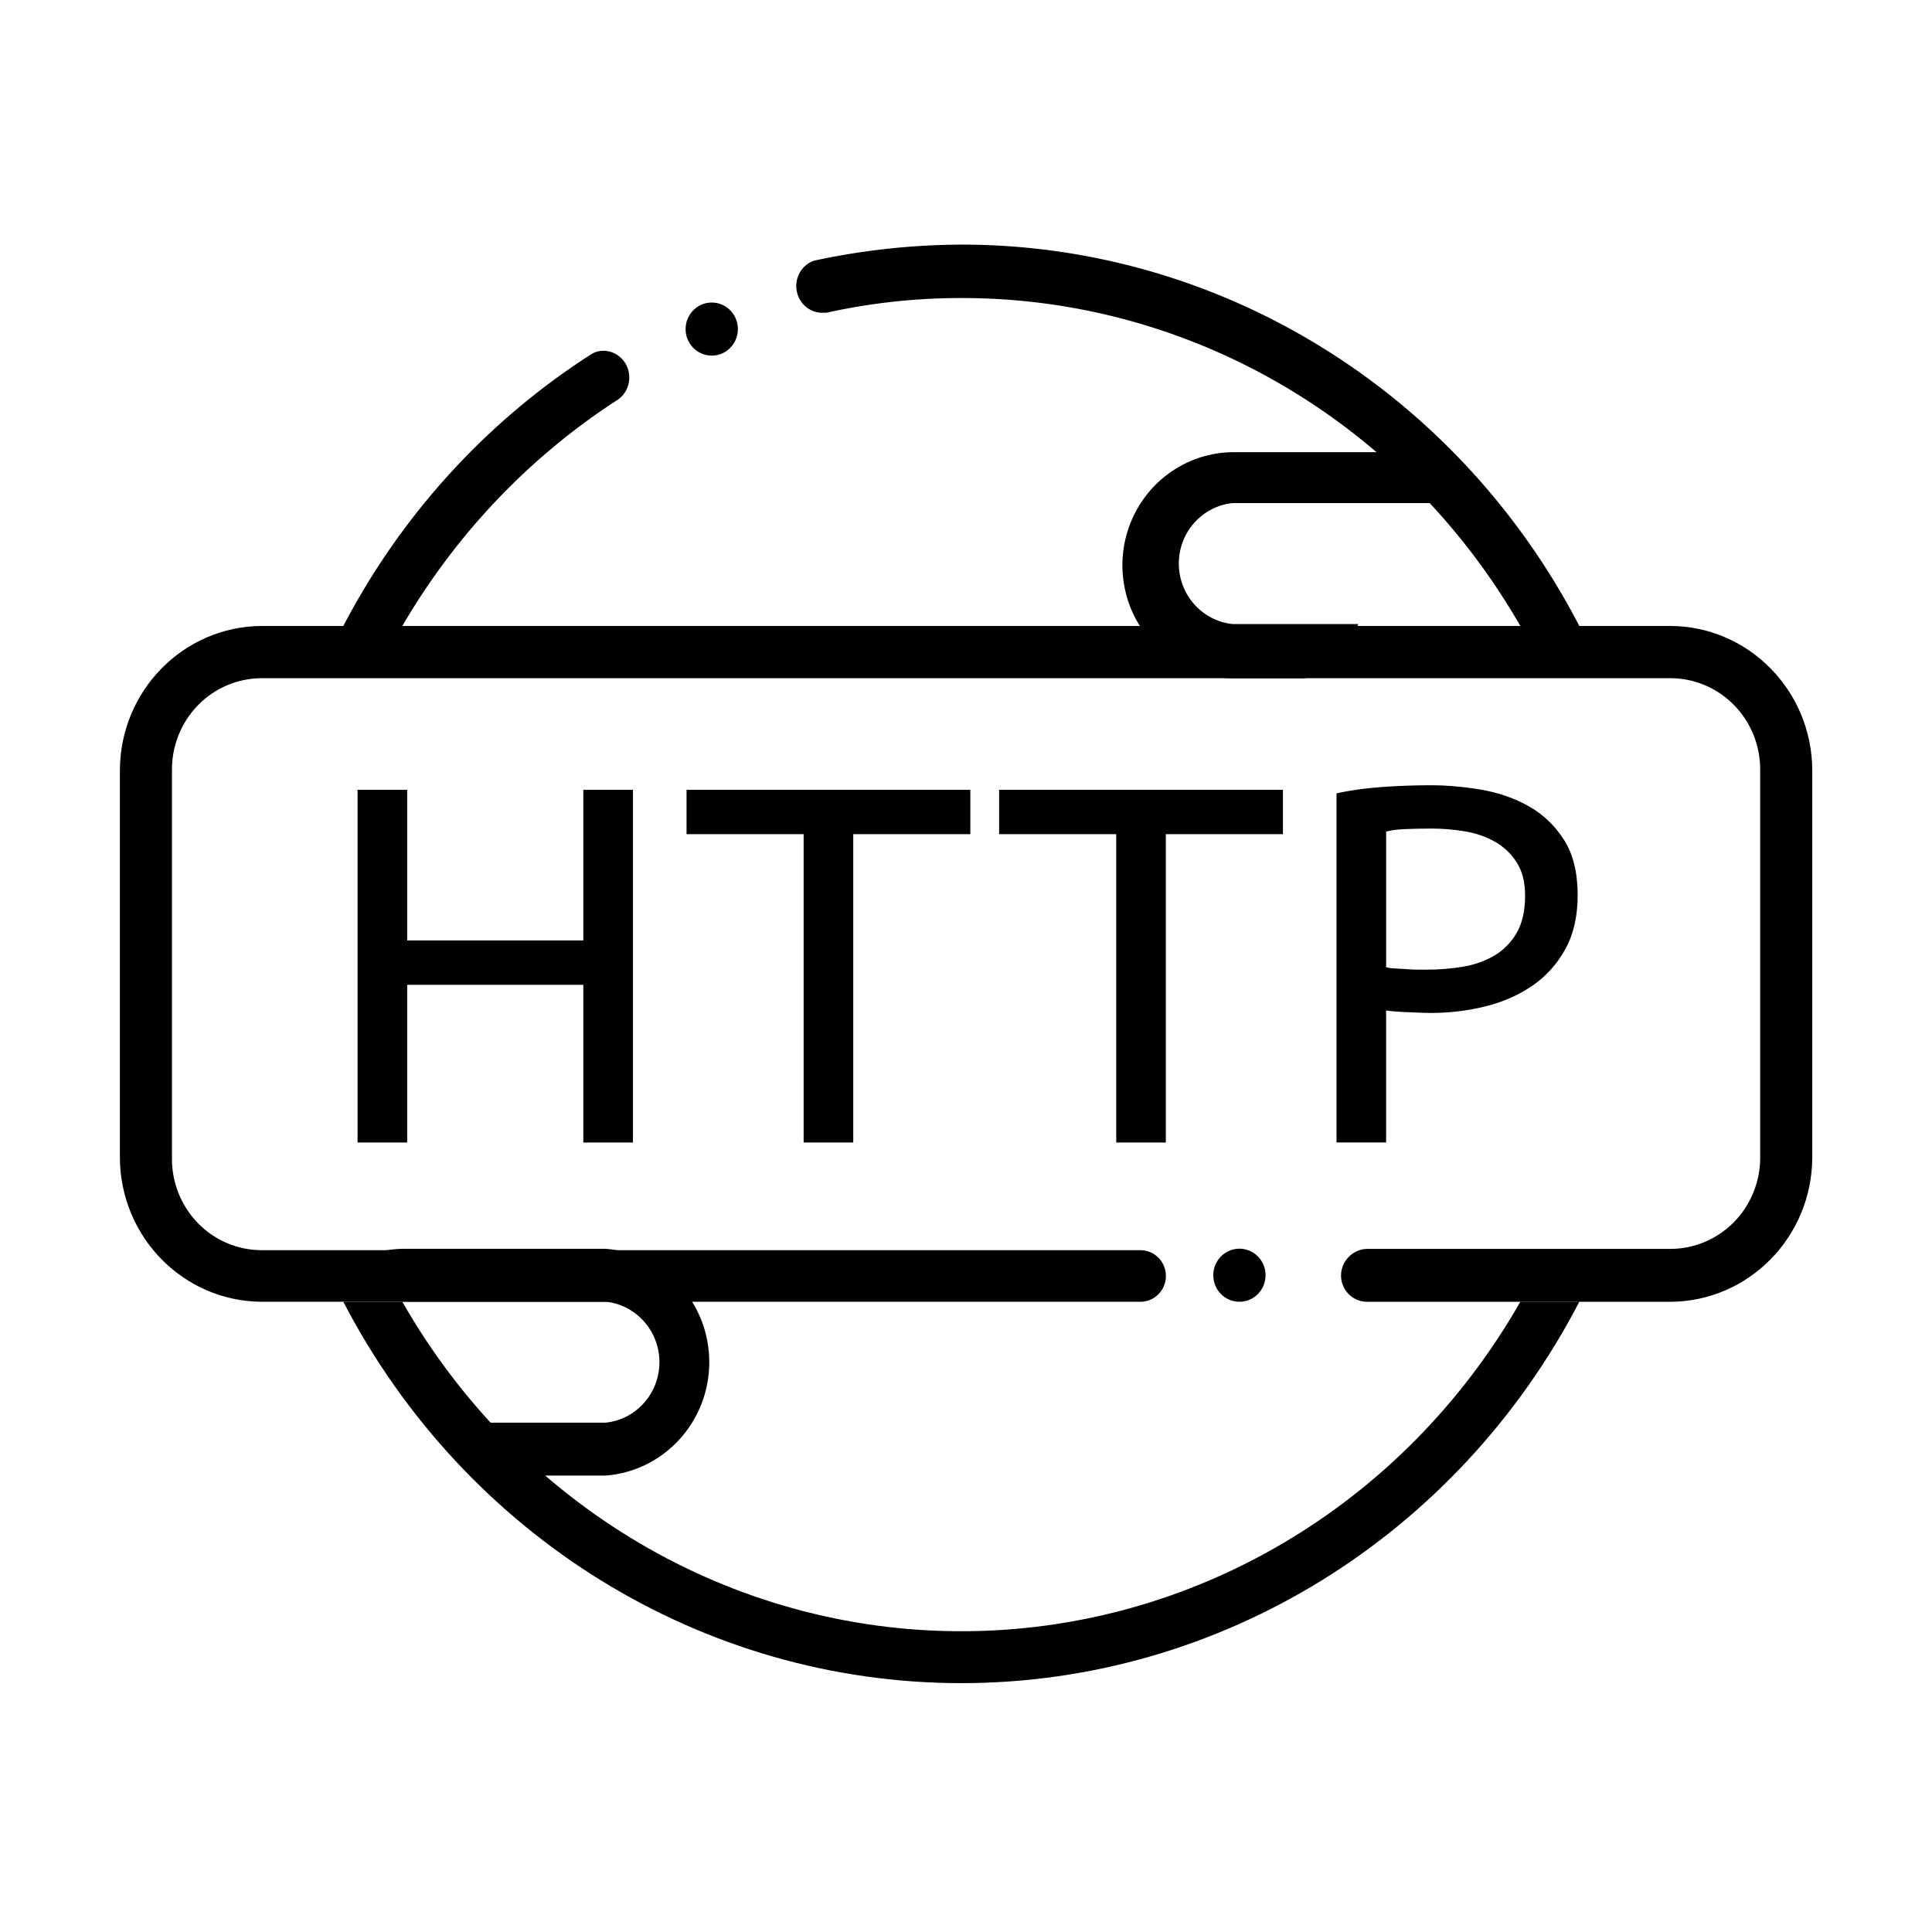 <svg t="1689737568141" class="icon" viewBox="0 0 1024 1024" version="1.1" xmlns="http://www.w3.org/2000/svg" p-id="1484" width="200" height="200"><path d="M885.33 331.769H138.75c-41.46 0.19-75.02 34.29-75.21 76.41v205.39c0.19 42.12 33.75 76.21 75.21 76.4H604.5c7.43 0 13.46-6.12 13.46-13.67s-6.02-13.67-13.46-13.67H138.75c-12.75 0-24.97-5.19-33.91-14.41-8.95-9.22-13.88-21.71-13.7-34.65v-205.39c-0.09-12.89 4.88-25.28 13.82-34.43 8.94-9.15 21.1-14.29 33.79-14.29h746.58c12.69 0 24.85 5.14 33.79 14.29 8.94 9.15 13.91 21.54 13.82 34.43v205.39c0 12.82-5.02 25.13-13.94 34.2-8.93 9.07-21.04 14.17-33.66 14.17H724.21c-7.41 0.37-13.28 6.48-13.45 14.02 0 7.61 5.97 13.83 13.45 14.02h161.12c41.46-0.19 75.02-34.29 75.21-76.4v-205.4c-0.19-42.12-33.75-76.22-75.21-76.41z" p-id="1485"></path><path d="M643.06 675.899c0 7.77 6.2 14.07 13.86 14.07 7.65 0 13.86-6.3 13.86-14.07 0-7.77-6.21-14.07-13.86-14.07-7.66 0-13.86 6.3-13.86 14.07zM805.8 689.969c-61.75 108.19-174.47 174.62-296.28 174.62s-234.53-66.43-296.28-174.62h-31.28c64.67 124.45 190.56 202.13 327.56 202.13s262.89-77.68 327.56-202.13H805.8z" p-id="1486"></path><path d="M321.05 661.889H214c-5.75 0.02-11.46 0.97-16.92 2.8l16.23 25.23h107.74c16.18 1.72 28.46 15.56 28.46 32.06 0 16.51-12.29 30.35-28.46 32.06H254.4l2.77 4.21 25.9 23.83h37.99c30.96-2.4 54.87-28.59 54.87-60.1-0.01-31.5-23.92-57.69-54.88-60.09z m332.21-422.23h113.27l-5.52 26.98H653.26c-16.18 1.72-28.46 15.55-28.46 32.06s12.28 30.34 28.46 32.06h66.65l-2.07 5.26-25.9 23.48h-37.98c-21.1 0-40.59-11.42-51.15-29.96-10.55-18.54-10.55-41.38 0-59.92s30.05-29.96 51.15-29.96h-0.7z" p-id="1487"></path><path d="M509.52 129.649a376.46 376.46 0 0 0-78.02 8.5c-6.39 2.16-10.32 8.76-9.3 15.6 1.02 6.84 6.7 11.92 13.42 12.01h2.41c23.49-5.21 47.46-7.82 71.49-7.79 121.67-0.15 234.35 65.95 296.28 173.81h31.28c-64.59-124.49-190.52-202.2-327.56-202.13z m-189.73 56.28c-2.44-0.01-4.83 0.73-6.87 2.12-55.06 35.35-100.2 84.89-130.95 143.72h31.28c28.28-48.52 67.26-89.51 113.77-119.65 5.17-3.3 7.63-9.69 6.04-15.73-1.59-6.04-6.84-10.3-12.91-10.46h-0.36z" p-id="1488"></path><path d="M215.82 605.539v-83.58h93.36v83.58h26.3v-186.93h-26.3v79.85h-93.36v-79.85h-26.3v186.93h26.3z m236.42 0v-163.43h62.06v-23.5H363.88v23.5h62.06v163.43h26.3z m165.68 0v-163.43h62.06v-23.5H529.56v23.5h62.06v163.43h26.3z m116.76 0v-69.97c1.05 0.18 2.67 0.36 4.87 0.53 2.19 0.18 4.47 0.31 6.84 0.4 2.37 0.09 4.65 0.18 6.84 0.27 2.19 0.09 3.81 0.13 4.87 0.13 9.99 0 19.68-1.16 29.06-3.47 9.38-2.31 17.71-5.96 24.98-10.95s13.11-11.44 17.49-19.36c4.38-7.92 6.57-17.49 6.57-28.71 0-11.93-2.41-21.67-7.23-29.24-4.82-7.57-11-13.49-18.54-17.76-7.54-4.27-15.91-7.21-25.11-8.81-9.2-1.6-18.28-2.4-27.22-2.4-8.42 0-16.96 0.31-25.64 0.93s-16.7 1.74-24.06 3.34v185.06h26.28z m21.57-91.6h-4.6c-2.02 0-4.12-0.09-6.31-0.27-2.19-0.18-4.3-0.31-6.31-0.4-2.02-0.09-3.46-0.31-4.34-0.67v-71.83c2.45-0.71 5.92-1.16 10.39-1.34s9.07-0.27 13.81-0.27c5.79 0 11.62 0.49 17.49 1.47 5.87 0.98 11.18 2.8 15.91 5.47s8.59 6.32 11.57 10.95c2.98 4.63 4.47 10.5 4.47 17.62 0 8.19-1.53 14.87-4.6 20.03-3.07 5.16-7.1 9.17-12.1 12.02-5 2.85-10.56 4.76-16.7 5.74-6.15 0.99-12.37 1.48-18.68 1.48z" p-id="1489"></path><path d="M363.38 174.419c0 7.77 6.21 14.07 13.86 14.07s13.86-6.3 13.86-14.07c0-7.77-6.2-14.07-13.86-14.07s-13.86 6.3-13.86 14.07z" p-id="1490"></path></svg>
